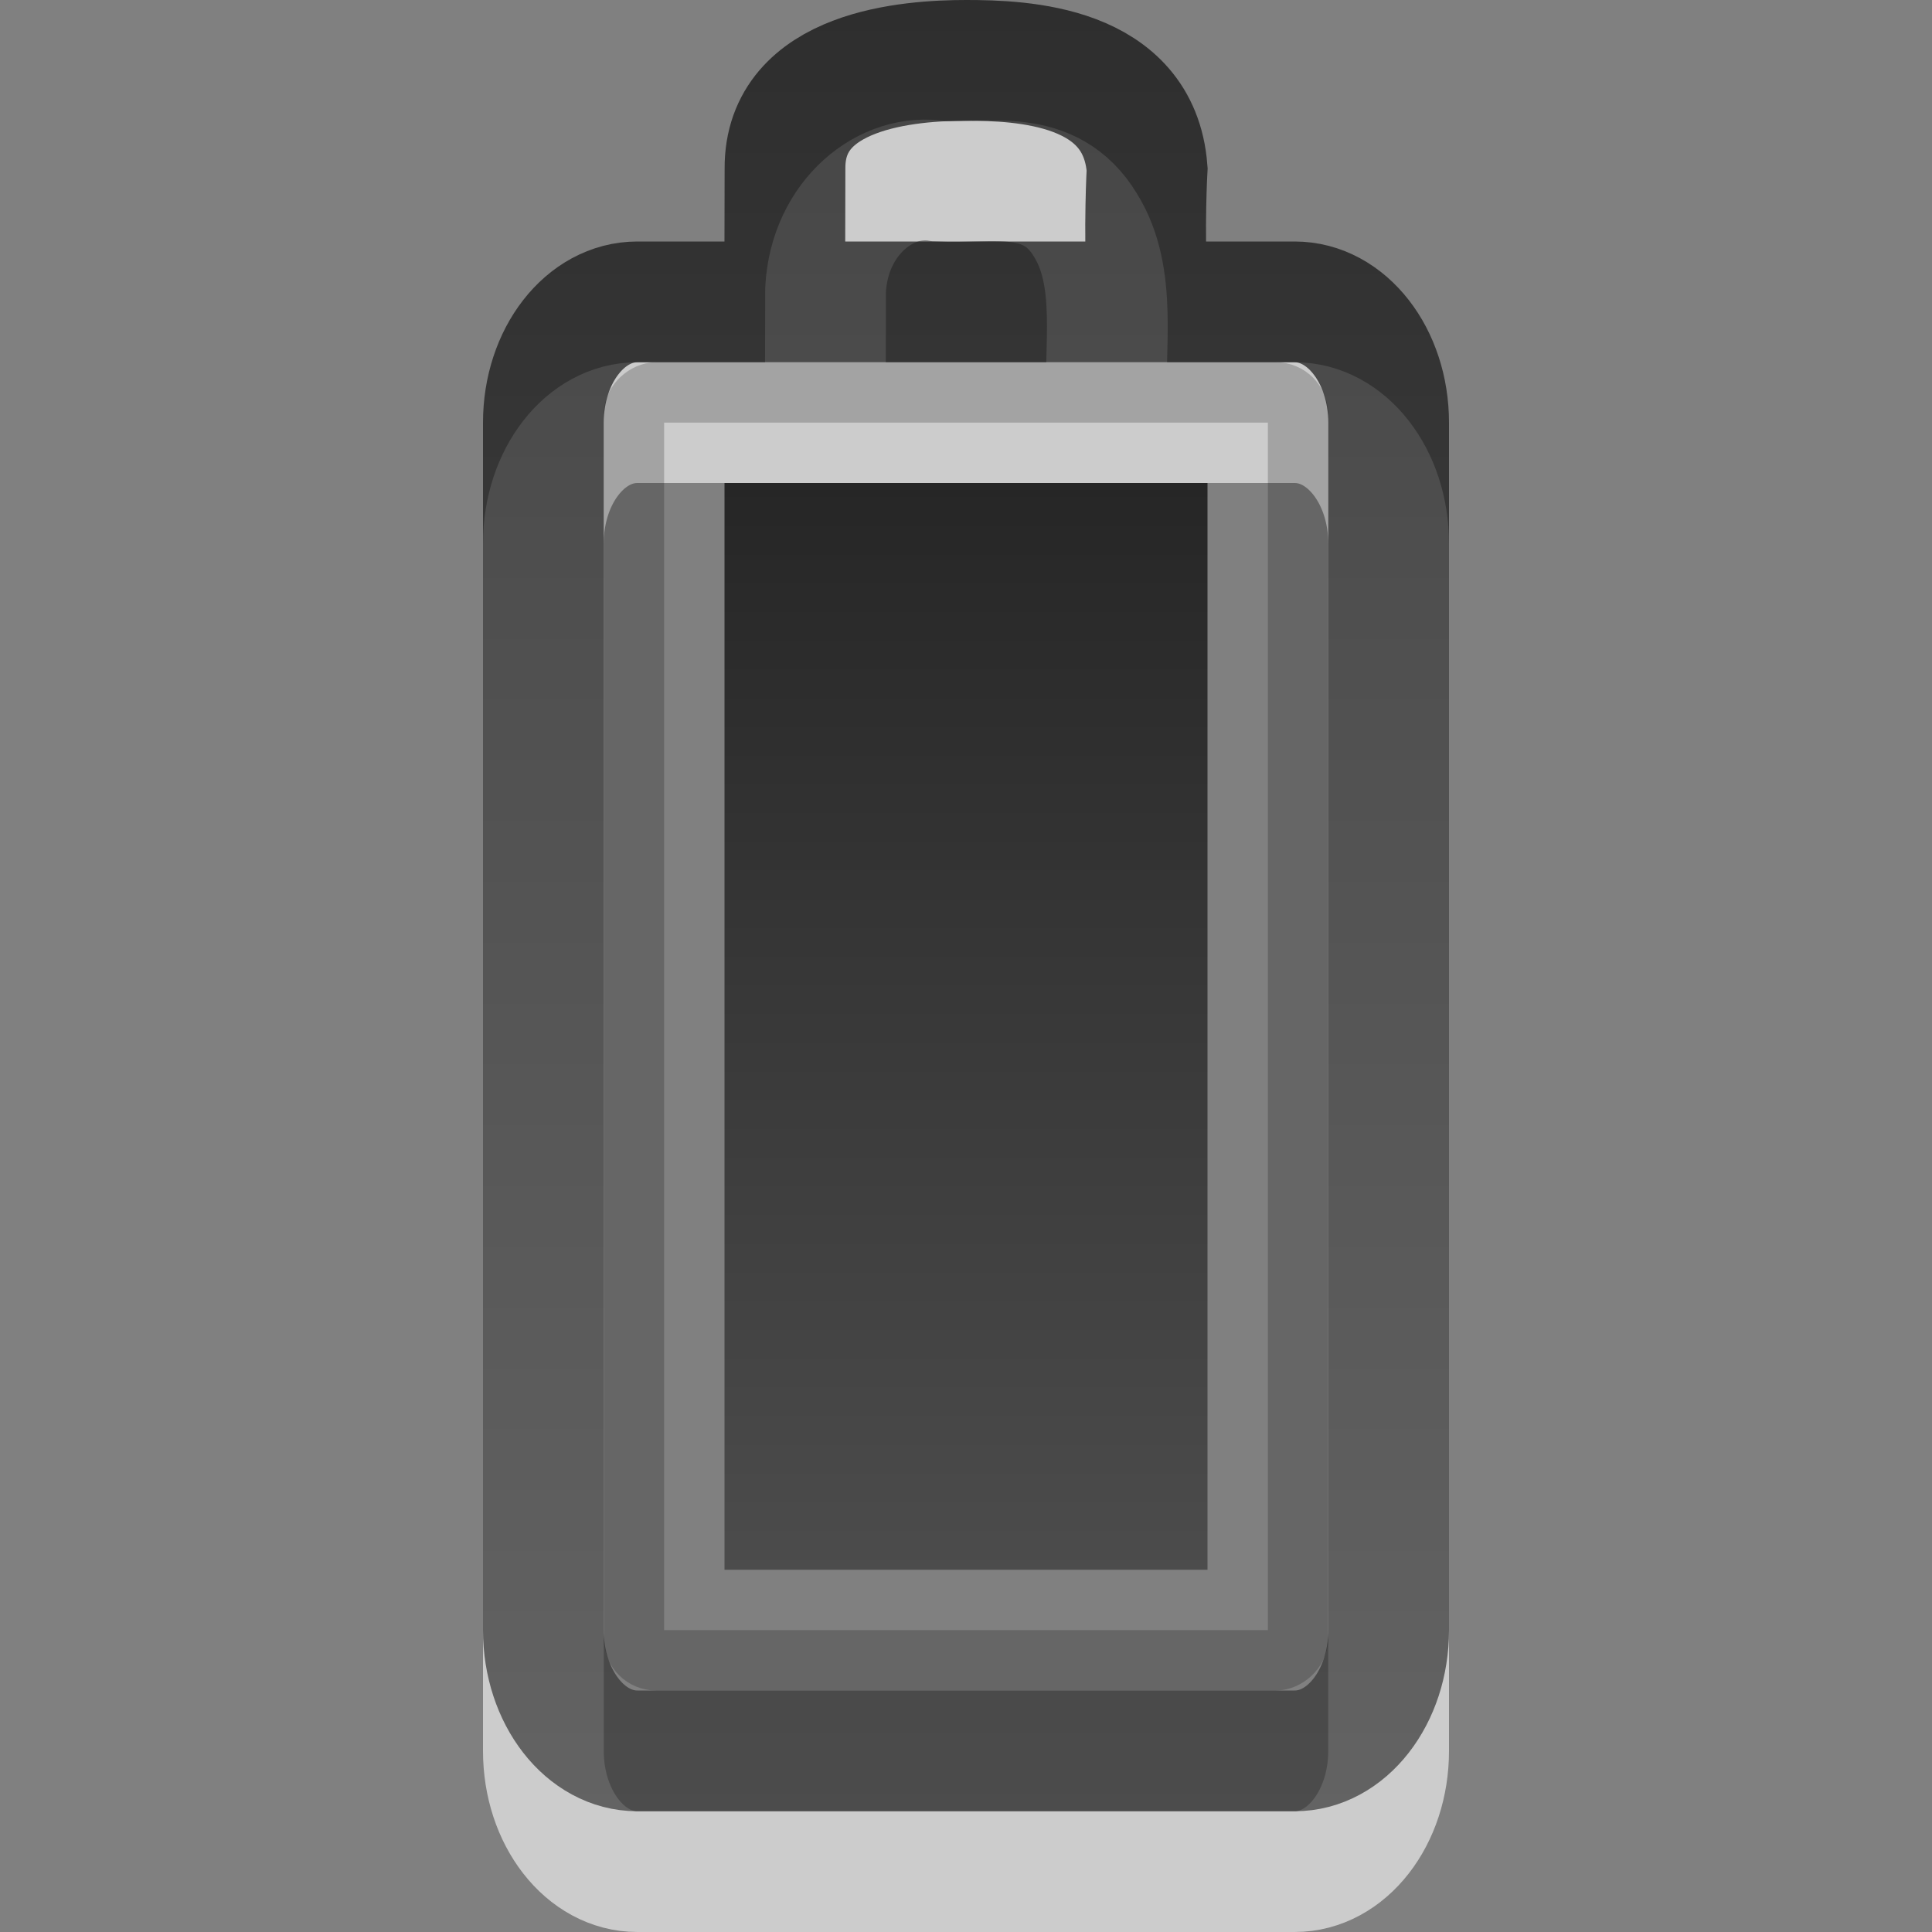 <?xml version="1.0" encoding="UTF-8" standalone="no"?>
<!-- Created with Inkscape (http://www.inkscape.org/) -->

<svg
   xmlns:dc="http://purl.org/dc/elements/1.1/"
   xmlns:cc="http://creativecommons.org/ns#"
   xmlns:rdf="http://www.w3.org/1999/02/22-rdf-syntax-ns#"
   xmlns:svg="http://www.w3.org/2000/svg"
   xmlns="http://www.w3.org/2000/svg"
   xmlns:xlink="http://www.w3.org/1999/xlink"
   xmlns:sodipodi="http://sodipodi.sourceforge.net/DTD/sodipodi-0.dtd"
   xmlns:inkscape="http://www.inkscape.org/namespaces/inkscape"
   version="1.1"
   width="16"
   height="16"
   id="svg3887"
   inkscape:version="0.48.4 r9939"
   sodipodi:docname="gpm-battery-080.svg">
  <rect width="100%" height="100%" fill="#808080" stroke="none"/>
  <sodipodi:namedview
     pagecolor="#ffffff"
     bordercolor="#666666"
     borderopacity="1"
     objecttolerance="10"
     gridtolerance="10"
     guidetolerance="10"
     inkscape:pageopacity="0"
     inkscape:pageshadow="2"
     inkscape:window-width="1231"
     inkscape:window-height="978"
     id="namedview21"
     showgrid="true"
     inkscape:zoom="13.227273"
     inkscape:cx="13.90641"
     inkscape:cy="9.5365032"
     inkscape:window-x="698"
     inkscape:window-y="56"
     inkscape:window-maximized="0"
     inkscape:current-layer="svg3887">
    <inkscape:grid
       type="xygrid"
       id="grid2996"
       empspacing="5"
       visible="true"
       enabled="true"
       snapvisiblegridlinesonly="true" />
  </sodipodi:namedview>
  <defs
     id="defs3889">
    <linearGradient
       id="linearGradient3587-6-5-3-4-7">
      <stop
         id="stop3589-9-2-2-8-2"
         style="stop-color:#000000;stop-opacity:1"
         offset="0" />
      <stop
         id="stop3591-7-4-73-1-8"
         style="stop-color:#363636;stop-opacity:1"
         offset="1" />
    </linearGradient>
    <linearGradient
       id="linearGradient3587-6-5-3-2-7">
      <stop
         id="stop3589-9-2-2-2-7"
         style="stop-color:#000000;stop-opacity:1"
         offset="0" />
      <stop
         id="stop3591-7-4-73-6-9"
         style="stop-color:#363636;stop-opacity:1"
         offset="1" />
    </linearGradient>
    <linearGradient
       x1="51.78"
       y1="7.258"
       x2="51.78"
       y2="31.112"
       id="linearGradient2836"
       xlink:href="#linearGradient3587-6-5-3-4-7"
       gradientUnits="userSpaceOnUse"
       gradientTransform="matrix(0.308,0,0,0.377,-7.641,1.252)" />
    <linearGradient
       x1="12"
       y1="1.99"
       x2="12"
       y2="21"
       id="linearGradient2843"
       xlink:href="#linearGradient3587-6-5-3-2-7"
       gradientUnits="userSpaceOnUse"
       gradientTransform="matrix(0.778,0,0,1,-1.333,-6)" />
    <linearGradient
       gradientTransform="matrix(0.41,0,0,0.126,-9.799,14.087)"
       gradientUnits="userSpaceOnUse"
       xlink:href="#linearGradient3587-6-5-3-2-7-2"
       id="linearGradient2852"
       y2="31.112"
       x2="51.78"
       y1="7.258"
       x1="51.78" />
    <linearGradient
       gradientTransform="translate(-1,-1)"
       gradientUnits="userSpaceOnUse"
       xlink:href="#linearGradient3587-6-5-3-2-7-3"
       id="linearGradient2843-8"
       y2="21"
       x2="12"
       y1="1.99"
       x1="12" />
    <linearGradient
       gradientTransform="matrix(0.41,0,0,0.545,-9.799,1.043)"
       gradientUnits="userSpaceOnUse"
       xlink:href="#linearGradient3587-6-5-3-4-7-8"
       id="linearGradient2836-4"
       y2="31.112"
       x2="51.78"
       y1="7.258"
       x1="51.78" />
    <linearGradient
       id="linearGradient3587-6-5-3-2-7-2">
      <stop
         offset="0"
         style="stop-color:#000000;stop-opacity:1"
         id="stop3589-9-2-2-2-7-2" />
      <stop
         offset="1"
         style="stop-color:#363636;stop-opacity:1"
         id="stop3591-7-4-73-6-9-9" />
    </linearGradient>
    <linearGradient
       id="linearGradient3587-6-5-3-2-7-3">
      <stop
         offset="0"
         style="stop-color:#000000;stop-opacity:1"
         id="stop3589-9-2-2-2-7-3" />
      <stop
         offset="1"
         style="stop-color:#363636;stop-opacity:1"
         id="stop3591-7-4-73-6-9-6" />
    </linearGradient>
    <linearGradient
       id="linearGradient3587-6-5-3-4-7-8">
      <stop
         offset="0"
         style="stop-color:#000000;stop-opacity:1"
         id="stop3589-9-2-2-8-2-5" />
      <stop
         offset="1"
         style="stop-color:#363636;stop-opacity:1"
         id="stop3591-7-4-73-1-8-3" />
    </linearGradient>
    <linearGradient
       gradientTransform="matrix(0.41,0,0,0.126,-9.799,14.087)"
       gradientUnits="userSpaceOnUse"
       xlink:href="#linearGradient3587-6-5-3-2-7-2-5"
       id="linearGradient2852-5"
       y2="31.112"
       x2="51.78"
       y1="7.258"
       x1="51.78" />
    <linearGradient
       gradientTransform="translate(-1,-1)"
       gradientUnits="userSpaceOnUse"
       xlink:href="#linearGradient3587-6-5-3-2-7-7"
       id="linearGradient2843-1"
       y2="21"
       x2="12"
       y1="1.99"
       x1="12" />
    <linearGradient
       gradientTransform="matrix(0.41,0,0,0.545,-9.799,1.043)"
       gradientUnits="userSpaceOnUse"
       xlink:href="#linearGradient3587-6-5-3-4-7-1"
       id="linearGradient2836-5"
       y2="31.112"
       x2="51.78"
       y1="7.258"
       x1="51.78" />
    <linearGradient
       id="linearGradient3587-6-5-3-2-7-2-5">
      <stop
         offset="0"
         style="stop-color:#000000;stop-opacity:1"
         id="stop3589-9-2-2-2-7-2-0" />
      <stop
         offset="1"
         style="stop-color:#363636;stop-opacity:1"
         id="stop3591-7-4-73-6-9-9-2" />
    </linearGradient>
    <linearGradient
       id="linearGradient3587-6-5-3-2-7-7">
      <stop
         offset="0"
         style="stop-color:#000000;stop-opacity:1"
         id="stop3589-9-2-2-2-7-7" />
      <stop
         offset="1"
         style="stop-color:#363636;stop-opacity:1"
         id="stop3591-7-4-73-6-9-2" />
    </linearGradient>
    <linearGradient
       id="linearGradient3587-6-5-3-4-7-1">
      <stop
         offset="0"
         style="stop-color:#000000;stop-opacity:1"
         id="stop3589-9-2-2-8-2-59" />
      <stop
         offset="1"
         style="stop-color:#363636;stop-opacity:1"
         id="stop3591-7-4-73-1-8-5" />
    </linearGradient>
    <linearGradient
       gradientTransform="matrix(0.41,0,0,0.21,-9.799,11.478)"
       gradientUnits="userSpaceOnUse"
       xlink:href="#linearGradient3587-6-5-3-2-7-2-7"
       id="linearGradient2852-7"
       y2="31.112"
       x2="51.78"
       y1="7.258"
       x1="51.78" />
    <linearGradient
       gradientTransform="translate(-1,-1)"
       gradientUnits="userSpaceOnUse"
       xlink:href="#linearGradient3587-6-5-3-2-7-34"
       id="linearGradient2843-5"
       y2="21"
       x2="12"
       y1="1.99"
       x1="12" />
    <linearGradient
       gradientTransform="matrix(0.41,0,0,0.545,-9.799,1.043)"
       gradientUnits="userSpaceOnUse"
       xlink:href="#linearGradient3587-6-5-3-4-7-82"
       id="linearGradient2836-55"
       y2="31.112"
       x2="51.78"
       y1="7.258"
       x1="51.78" />
    <linearGradient
       id="linearGradient3587-6-5-3-2-7-2-7">
      <stop
         offset="0"
         style="stop-color:#000000;stop-opacity:1"
         id="stop3589-9-2-2-2-7-2-6" />
      <stop
         offset="1"
         style="stop-color:#363636;stop-opacity:1"
         id="stop3591-7-4-73-6-9-9-6" />
    </linearGradient>
    <linearGradient
       id="linearGradient3587-6-5-3-2-7-34">
      <stop
         offset="0"
         style="stop-color:#000000;stop-opacity:1"
         id="stop3589-9-2-2-2-7-0" />
      <stop
         offset="1"
         style="stop-color:#363636;stop-opacity:1"
         id="stop3591-7-4-73-6-9-4" />
    </linearGradient>
    <linearGradient
       id="linearGradient3587-6-5-3-4-7-82">
      <stop
         offset="0"
         style="stop-color:#000000;stop-opacity:1"
         id="stop3589-9-2-2-8-2-7" />
      <stop
         offset="1"
         style="stop-color:#363636;stop-opacity:1"
         id="stop3591-7-4-73-1-8-4" />
    </linearGradient>
    <linearGradient
       gradientTransform="translate(-1,-1)"
       gradientUnits="userSpaceOnUse"
       xlink:href="#linearGradient3587-6-5-3"
       id="linearGradient2392"
       y2="21"
       x2="12"
       y1="1.99"
       x1="12" />
    <linearGradient
       id="linearGradient3587-6-5-3">
      <stop
         offset="0"
         style="stop-color:#000000;stop-opacity:1"
         id="stop3589-9-2-2" />
      <stop
         offset="1"
         style="stop-color:#363636;stop-opacity:1"
         id="stop3591-7-4-73" />
    </linearGradient>
    <linearGradient
       gradientTransform="matrix(0.41,0,0,0.41,-25.636,2.484)"
       gradientUnits="userSpaceOnUse"
       xlink:href="#linearGradient3187"
       id="linearGradient2516"
       y2="37.833"
       x2="89.455"
       y1="30.518"
       x1="89.455" />
    <linearGradient
       id="linearGradient3187">
      <stop
         offset="0"
         style="stop-color:#a60000;stop-opacity:1"
         id="stop3189" />
      <stop
         offset="1"
         style="stop-color:#ff1313;stop-opacity:1"
         id="stop3191" />
    </linearGradient>
    <linearGradient
       gradientTransform="matrix(0.41,0,0,0.21,-9.799,11.478)"
       gradientUnits="userSpaceOnUse"
       xlink:href="#linearGradient3587-6-5-3-7"
       id="linearGradient2395"
       y2="31.112"
       x2="51.78"
       y1="7.258"
       x1="51.78" />
    <linearGradient
       gradientTransform="translate(-1,-1)"
       gradientUnits="userSpaceOnUse"
       xlink:href="#linearGradient3587-6-5-3-7"
       id="linearGradient2392-8"
       y2="21"
       x2="12"
       y1="1.99"
       x1="12" />
    <linearGradient
       id="linearGradient3587-6-5-3-7">
      <stop
         offset="0"
         style="stop-color:#000000;stop-opacity:1"
         id="stop3589-9-2-2-6" />
      <stop
         offset="1"
         style="stop-color:#363636;stop-opacity:1"
         id="stop3591-7-4-73-2" />
    </linearGradient>
    <linearGradient
       inkscape:collect="always"
       xlink:href="#linearGradient3587-6-5-3-7"
       id="linearGradient4598"
       gradientUnits="userSpaceOnUse"
       gradientTransform="matrix(0.273,0,0,0.377,-5.899,1.261)"
       x1="51.78"
       y1="7.258"
       x2="51.78"
       y2="31.112" />
  </defs>
  <path
     d="m 4.5,14.5 0,-10 c 0,-0.554 0.347,-1 0.778,-1 l 5.444,0 c 0.431,0 0.778,0.446 0.778,1 L 11.5,14.5 c 0,0.554 -0.347,1 -0.778,1 l -5.444,0 C 4.847,15.5 4.5,15.054 4.5,14.5 z M 6.835,3.382 c 5.444e-4,-0.328 0.001,-0.656 0.002,-0.984 0.032,-0.598 0.505,-0.977 0.943,-0.897 0.414,0.023 0.915,-0.124 1.209,0.363 0.273,0.438 0.149,1.021 0.177,1.537"
     id="path3208-6"
     style="opacity:0.6;fill:none;stroke:#ffffff;stroke-width:1;stroke-linecap:round;stroke-linejoin:miter;stroke-miterlimit:4;stroke-opacity:1;stroke-dashoffset:0;marker:none;visibility:visible;display:inline;overflow:visible;enable-background:accumulate"
     inkscape:connector-curvature="0"
     sodipodi:nodetypes="sssssssssccccc" />
  <rect
     width="10.5"
     height="5.5"
     rx="0.181"
     ry="0.183"
     x="-13.75"
     y="5.25"
     transform="matrix(0,-1,1,0,0,0)"
     id="rect3236-1"
     style="opacity:0.2;fill:none;stroke:#000000;stroke-width:0.5;stroke-linecap:round;stroke-linejoin:miter;stroke-miterlimit:4;stroke-opacity:1;stroke-dasharray:none;stroke-dashoffset:0;marker:none;visibility:visible;display:inline;overflow:visible;enable-background:accumulate" />
  <path
     d="m 4.5,13.5 0,-10 c 0,-0.554 0.347,-1 0.778,-1 l 5.444,0 c 0.431,0 0.778,0.446 0.778,1 L 11.5,13.5 c 0,0.554 -0.347,1 -0.778,1 l -5.444,0 C 4.847,14.5 4.5,14.054 4.5,13.5 z M 6.499,2.382 C 6.5,2.054 6.5,1.725 6.501,1.397 6.495,0.573 7.536,0.5 8,0.5 c 0.464,0 1.433,0.035 1.5,0.9 0,0 -0.028,0.484 0,1"
     id="rect2442-9"
     style="opacity:0.7;fill:none;stroke:url(#linearGradient2843);stroke-width:1;stroke-linecap:round;stroke-linejoin:miter;stroke-miterlimit:4;stroke-opacity:1;stroke-dashoffset:0;marker:none;visibility:visible;display:inline;overflow:visible;enable-background:accumulate"
     inkscape:connector-curvature="0"
     sodipodi:nodetypes="ssssssssscczcc" />
  <path
     d="m 6,4 c 1.333,0 2.667,0 4,0 0,3 0,6 0,9 -1.333,0 -2.667,0 -4,0 0,-3 0,-6 0,-9 z"
     id="rect3728-1"
     style="opacity:0.7;fill:url(#linearGradient4598);fill-opacity:1;fill-rule:nonzero;stroke:none;stroke-width:1;marker:none;visibility:visible;display:inline;overflow:visible;enable-background:accumulate"
     inkscape:connector-curvature="0" />
</svg>
